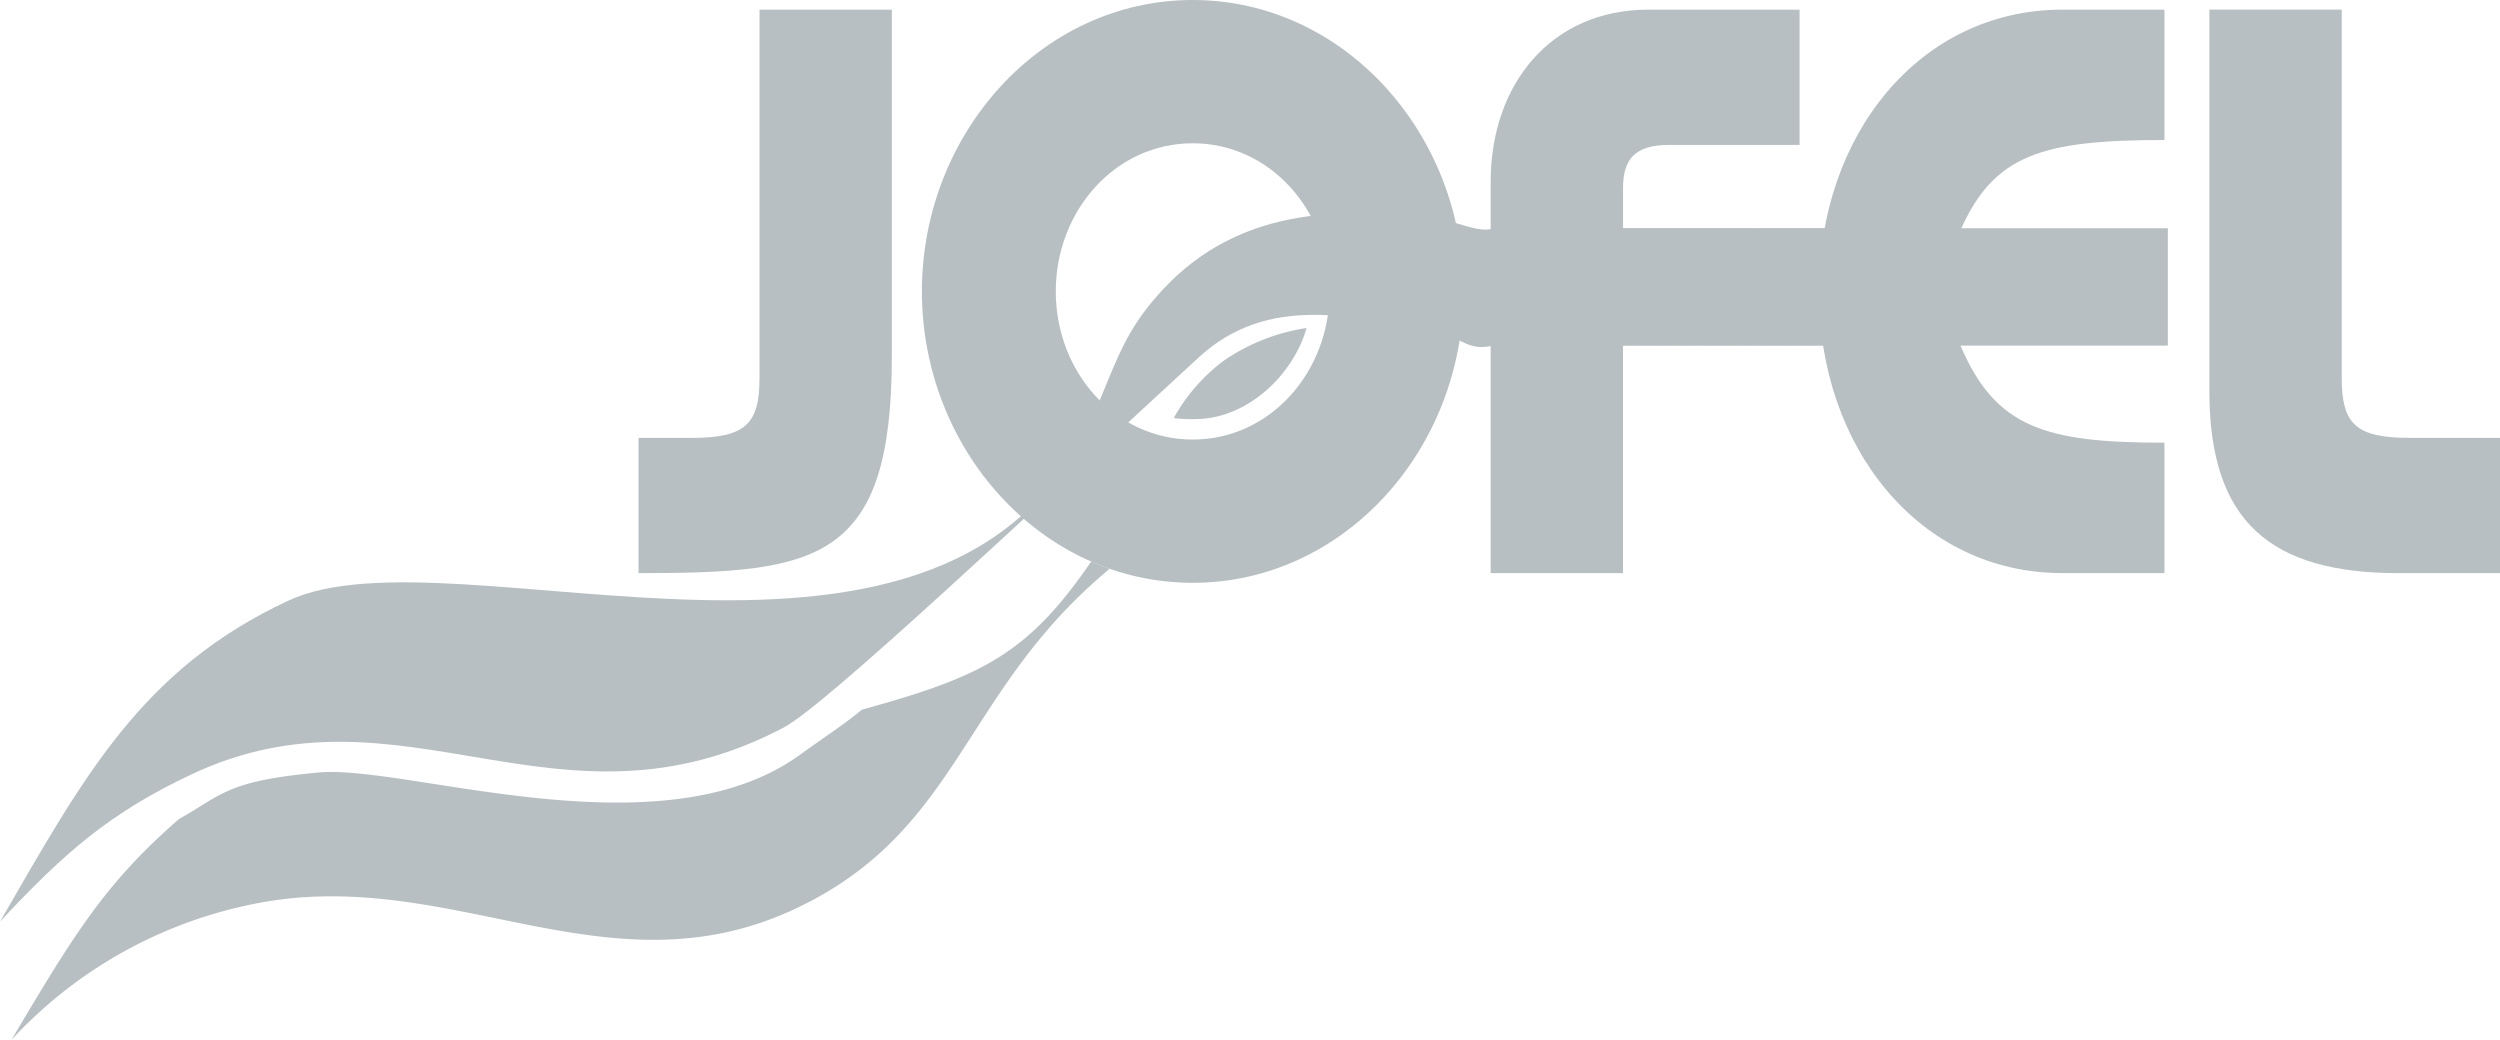 <svg xmlns="http://www.w3.org/2000/svg" width="171.447" height="71.322" viewBox="0 0 171.447 71.322"><defs><style>.a,.b{fill:#b8bfc2;}.b{fill-rule:evenodd;}</style></defs><g transform="translate(-45.733 -751.58)"><g transform="translate(45.733 766.201)"><path class="a" d="M-1399.5-782.153c-2.288,2.686-2.768,4.732-4.265,8.1-9.792,22.042-43.763,7.315-55.172,12.637-10.046,4.687-13.994,12.019-19.765,22.007,4.4-4.715,7.528-7.455,13.109-10.086,14.514-6.84,25.121,4.936,40.622-3.215,2.887-1.516,16.679-14.55,28.48-25.394,4.705-4.324,10.526-2.943,16.994-1.5.981.218,1.672,1.159,3.369.64V-787c-.978.454-2.526-.361-3.6-.513-7.2-1.01-14.442-.888-19.768,5.363" transform="translate(1478.705 787.988)"/></g><g transform="translate(46.513 790.092)"><path class="a" d="M-1330.926-602.791c-10.066,8.327-10.171,17.7-21.116,23.1-13.338,6.583-24.28-3.126-38.137,0a30.791,30.791,0,0,0-16.067,9.209c4.265-7.18,6.388-10.712,11.5-15.155,3.01-1.686,3.237-2.594,9.56-3.186,6.021-.563,23.477,5.7,33.02-1.216,1.577-1.144,2.976-2.043,4.249-3.093,8.144-2.248,11.332-3.746,15.725-10.16q.623.274,1.266.5" transform="translate(1406.247 603.288)"/></g><g transform="translate(89.523 752.243)"><path class="a" d="M0,38.642c12.312,0,17.372-.773,17.372-14.906V0H8.295V25.283c0,3.147-.99,4.084-4.643,4.084H0v9.275"/></g><g transform="translate(170.477 752.241)"><path class="a" d="M-418.622-721.455h-6.995c-9.81,0-16.7,8.612-16.7,19.321s6.887,19.321,16.7,19.321h6.995v-8.943c-8.192,0-11.586-1.028-13.987-6.66v-7.912c2.3-5.191,5.587-6.185,13.987-6.185v-8.942" transform="translate(442.313 721.455)"/></g><g transform="translate(197.25 752.241)"><path class="a" d="M-352.17-143.8h-6.209c-3.65,0-4.644-.938-4.644-4.084v-25.285H-372.1V-147c0,8.944,4.176,12.478,12.992,12.478h6.938V-143.8" transform="translate(372.1 173.167)"/></g><g transform="translate(156.885 767.233)"><rect class="a" width="37.516" height="8.049" transform="translate(0 0)"/></g><g transform="translate(108.955 751.58)"><path class="b" d="M-494.1-353.137c0,5.52-4.068,10.159-9.391,10.159s-9.39-4.639-9.39-10.159,4.069-10.158,9.39-10.158,9.391,4.638,9.391,10.158m9.182,0c0-10.821-8.192-19.984-18.573-19.984s-18.571,9.163-18.571,19.984,8.191,19.985,18.571,19.985,18.573-9.166,18.573-19.985" transform="translate(522.063 373.121)"/></g><g transform="translate(126.222 774.076)"><path class="a" d="M-59.452-71.769A13.508,13.508,0,0,1-53.7-74.058c-.954,3.3-4.136,6.243-7.62,6.243a9.1,9.1,0,0,1-1.493-.067,12.371,12.371,0,0,1,3.365-3.887" transform="translate(62.817 74.058)"/></g><g transform="translate(171.96 767.236)"><rect class="a" width="0.748" height="8.026" transform="translate(0 0)"/></g><g transform="translate(171.167 767.236)"><rect class="a" width="0.747" height="8.026" transform="translate(0 0)"/></g><g transform="translate(170.374 767.236)"><rect class="a" width="0.746" height="8.026" transform="translate(0 0)"/></g><g transform="translate(169.581 767.236)"><rect class="a" width="0.746" height="8.026" transform="translate(0 0)"/></g><g transform="translate(168.787 767.236)"><rect class="a" width="0.746" height="8.026" transform="translate(0 0)"/></g><g transform="translate(167.994 767.236)"><rect class="a" width="0.746" height="8.026" transform="translate(0 0)"/></g><g transform="translate(167.2 767.236)"><rect class="a" width="0.747" height="8.026" transform="translate(0 0)"/></g><g transform="translate(166.406 767.236)"><rect class="a" width="0.747" height="8.026" transform="translate(0 0)"/></g><g transform="translate(165.614 767.236)"><rect class="a" width="0.747" height="8.026" transform="translate(0 0)"/></g><g transform="translate(164.82 767.236)"><rect class="a" width="0.748" height="8.026" transform="translate(0 0)"/></g><g transform="translate(164.028 767.236)"><rect class="a" width="0.746" height="8.026" transform="translate(0 0)"/></g><g transform="translate(163.235 767.236)"><rect class="a" width="0.746" height="8.026" transform="translate(0 0)"/></g><g transform="translate(162.441 767.236)"><rect class="a" width="0.747" height="8.026" transform="translate(0 0)"/></g><g transform="translate(161.648 767.236)"><rect class="a" width="0.746" height="8.026" transform="translate(0 0)"/></g><g transform="translate(160.853 767.236)"><rect class="a" width="0.747" height="8.026" transform="translate(0 0)"/></g><g transform="translate(160.06 767.236)"><rect class="a" width="0.747" height="8.026" transform="translate(0 0)"/></g><g transform="translate(159.267 767.236)"><rect class="a" width="0.747" height="8.026" transform="translate(0 0)"/></g><g transform="translate(158.474 767.236)"><rect class="a" width="0.747" height="8.026" transform="translate(0 0)"/></g><g transform="translate(157.682 767.236)"><rect class="a" width="0.747" height="8.026" transform="translate(0 0)"/></g><g transform="translate(156.889 767.236)"><rect class="a" width="0.746" height="8.026" transform="translate(0 0)"/></g><g transform="translate(147.965 752.242)"><path class="a" d="M-160.4-267.846v-10.807c0-1.986.782-2.98,3.182-2.98h8.925v-9.275h-10.387c-6.626,0-10.8,5.08-10.8,11.814v26.829h9.077v-15.581" transform="translate(169.475 290.909)"/></g></g></svg>